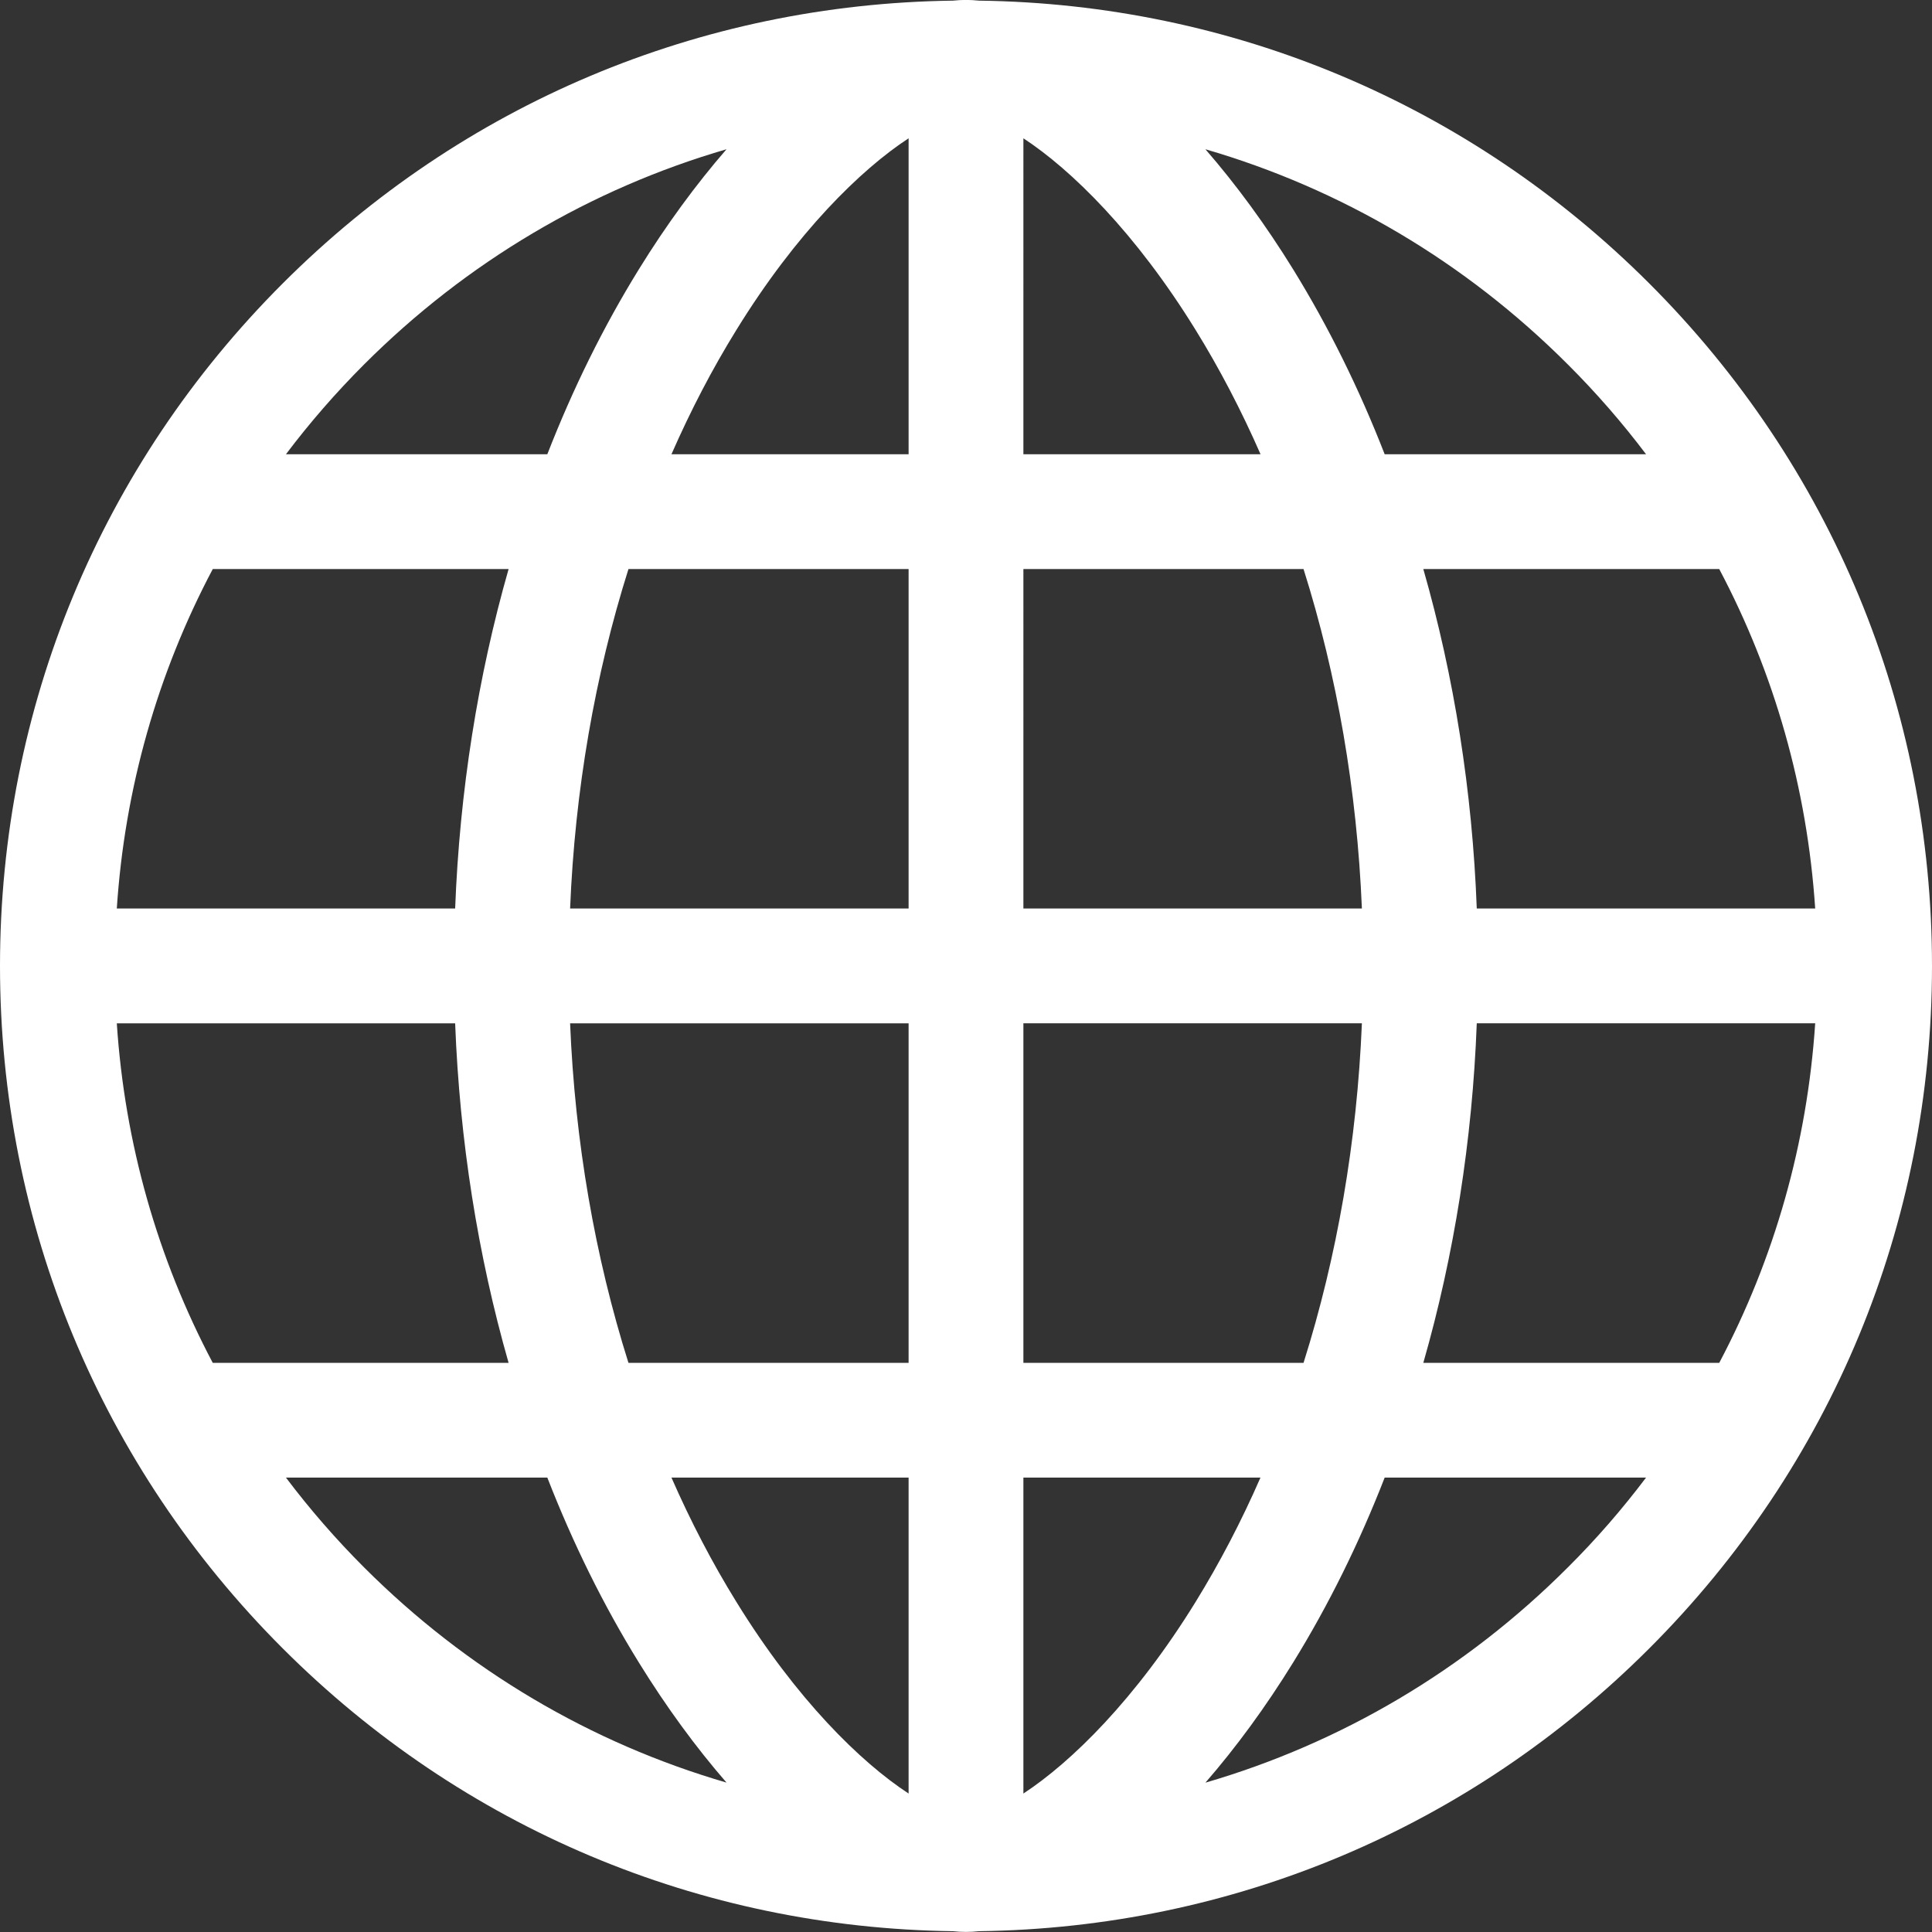 <svg xmlns="http://www.w3.org/2000/svg" width="24" height="24">
    <rect width="100%" height="100%" fill="#333333" stroke="none"/>
    <path fill="#FFF" fill-rule="evenodd" d="M20.485 3.518C18.257 1.292 15.307.049 12.162.008c-.054-.005-.109-.009-.162-.009-.054 0-.108.004-.163.009-3.144.041-6.094 1.284-8.322 3.51C1.248 5.783 0 8.795 0 11.999c0 3.204 1.248 6.216 3.515 8.481 2.228 2.227 5.178 3.469 8.322 3.51.055.006.109.009.163.009.053 0 .108-.003.162-.009 3.145-.041 6.095-1.283 8.323-3.51C22.752 18.215 24 15.203 24 11.999c0-3.204-1.248-6.216-3.515-8.481zM4.523 4.527c1.275-1.275 2.818-2.183 4.502-2.673-.379.437-.748.939-1.091 1.495-.439.711-.818 1.48-1.135 2.294H3.552c.295-.391.619-.764.971-1.116zm-1.88 2.542h3.675c-.382 1.336-.608 2.761-.664 4.217H1.451c.098-1.491.506-2.921 1.192-4.217zm0 9.861c-.686-1.297-1.094-2.727-1.192-4.218h4.203c.056 1.457.282 2.881.664 4.218H2.643zm1.88 2.541c-.352-.352-.676-.725-.971-1.116h3.247c.317.814.696 1.584 1.135 2.294.343.556.712 1.059 1.091 1.495-1.684-.49-3.227-1.398-4.502-2.673zm6.764 2.809c-.595-.389-1.393-1.169-2.139-2.38-.3-.485-.569-1.002-.807-1.545h2.946v3.925zm0-5.35h-3.48c-.417-1.321-.665-2.749-.725-4.218h4.205v4.218zm0-5.644H7.082c.06-1.468.308-2.896.725-4.217h3.48v4.217zm0-5.643H8.341c.238-.543.507-1.06.807-1.545.746-1.21 1.544-1.991 2.139-2.38v3.925zm10.07 1.426c.686 1.296 1.093 2.726 1.192 4.217h-4.204c-.055-1.456-.281-2.881-.664-4.217h3.676zm-1.881-2.542c.353.352.677.725.972 1.116h-3.247c-.317-.814-.697-1.583-1.135-2.294-.343-.556-.712-1.058-1.092-1.495 1.684.49 3.228 1.398 4.502 2.673zm-6.763-2.809c.594.389 1.392 1.17 2.139 2.38.3.485.569 1.002.807 1.545h-2.946V1.718zm0 5.351h3.48c.417 1.321.664 2.749.725 4.217h-4.205V7.069zm4.205 5.643c-.061 1.469-.308 2.897-.725 4.218h-3.48v-4.218h4.205zm-4.205 9.568v-3.925h2.945c-.237.543-.507 1.06-.806 1.545-.747 1.211-1.545 1.991-2.139 2.38zm6.763-2.809c-1.274 1.275-2.818 2.183-4.502 2.674.38-.437.749-.94 1.092-1.496.438-.71.818-1.48 1.135-2.294h3.247c-.295.391-.619.765-.972 1.116zm1.881-2.541h-3.676c.383-1.337.609-2.761.664-4.218h4.204c-.099 1.491-.506 2.921-1.192 4.218z"/>
</svg>
